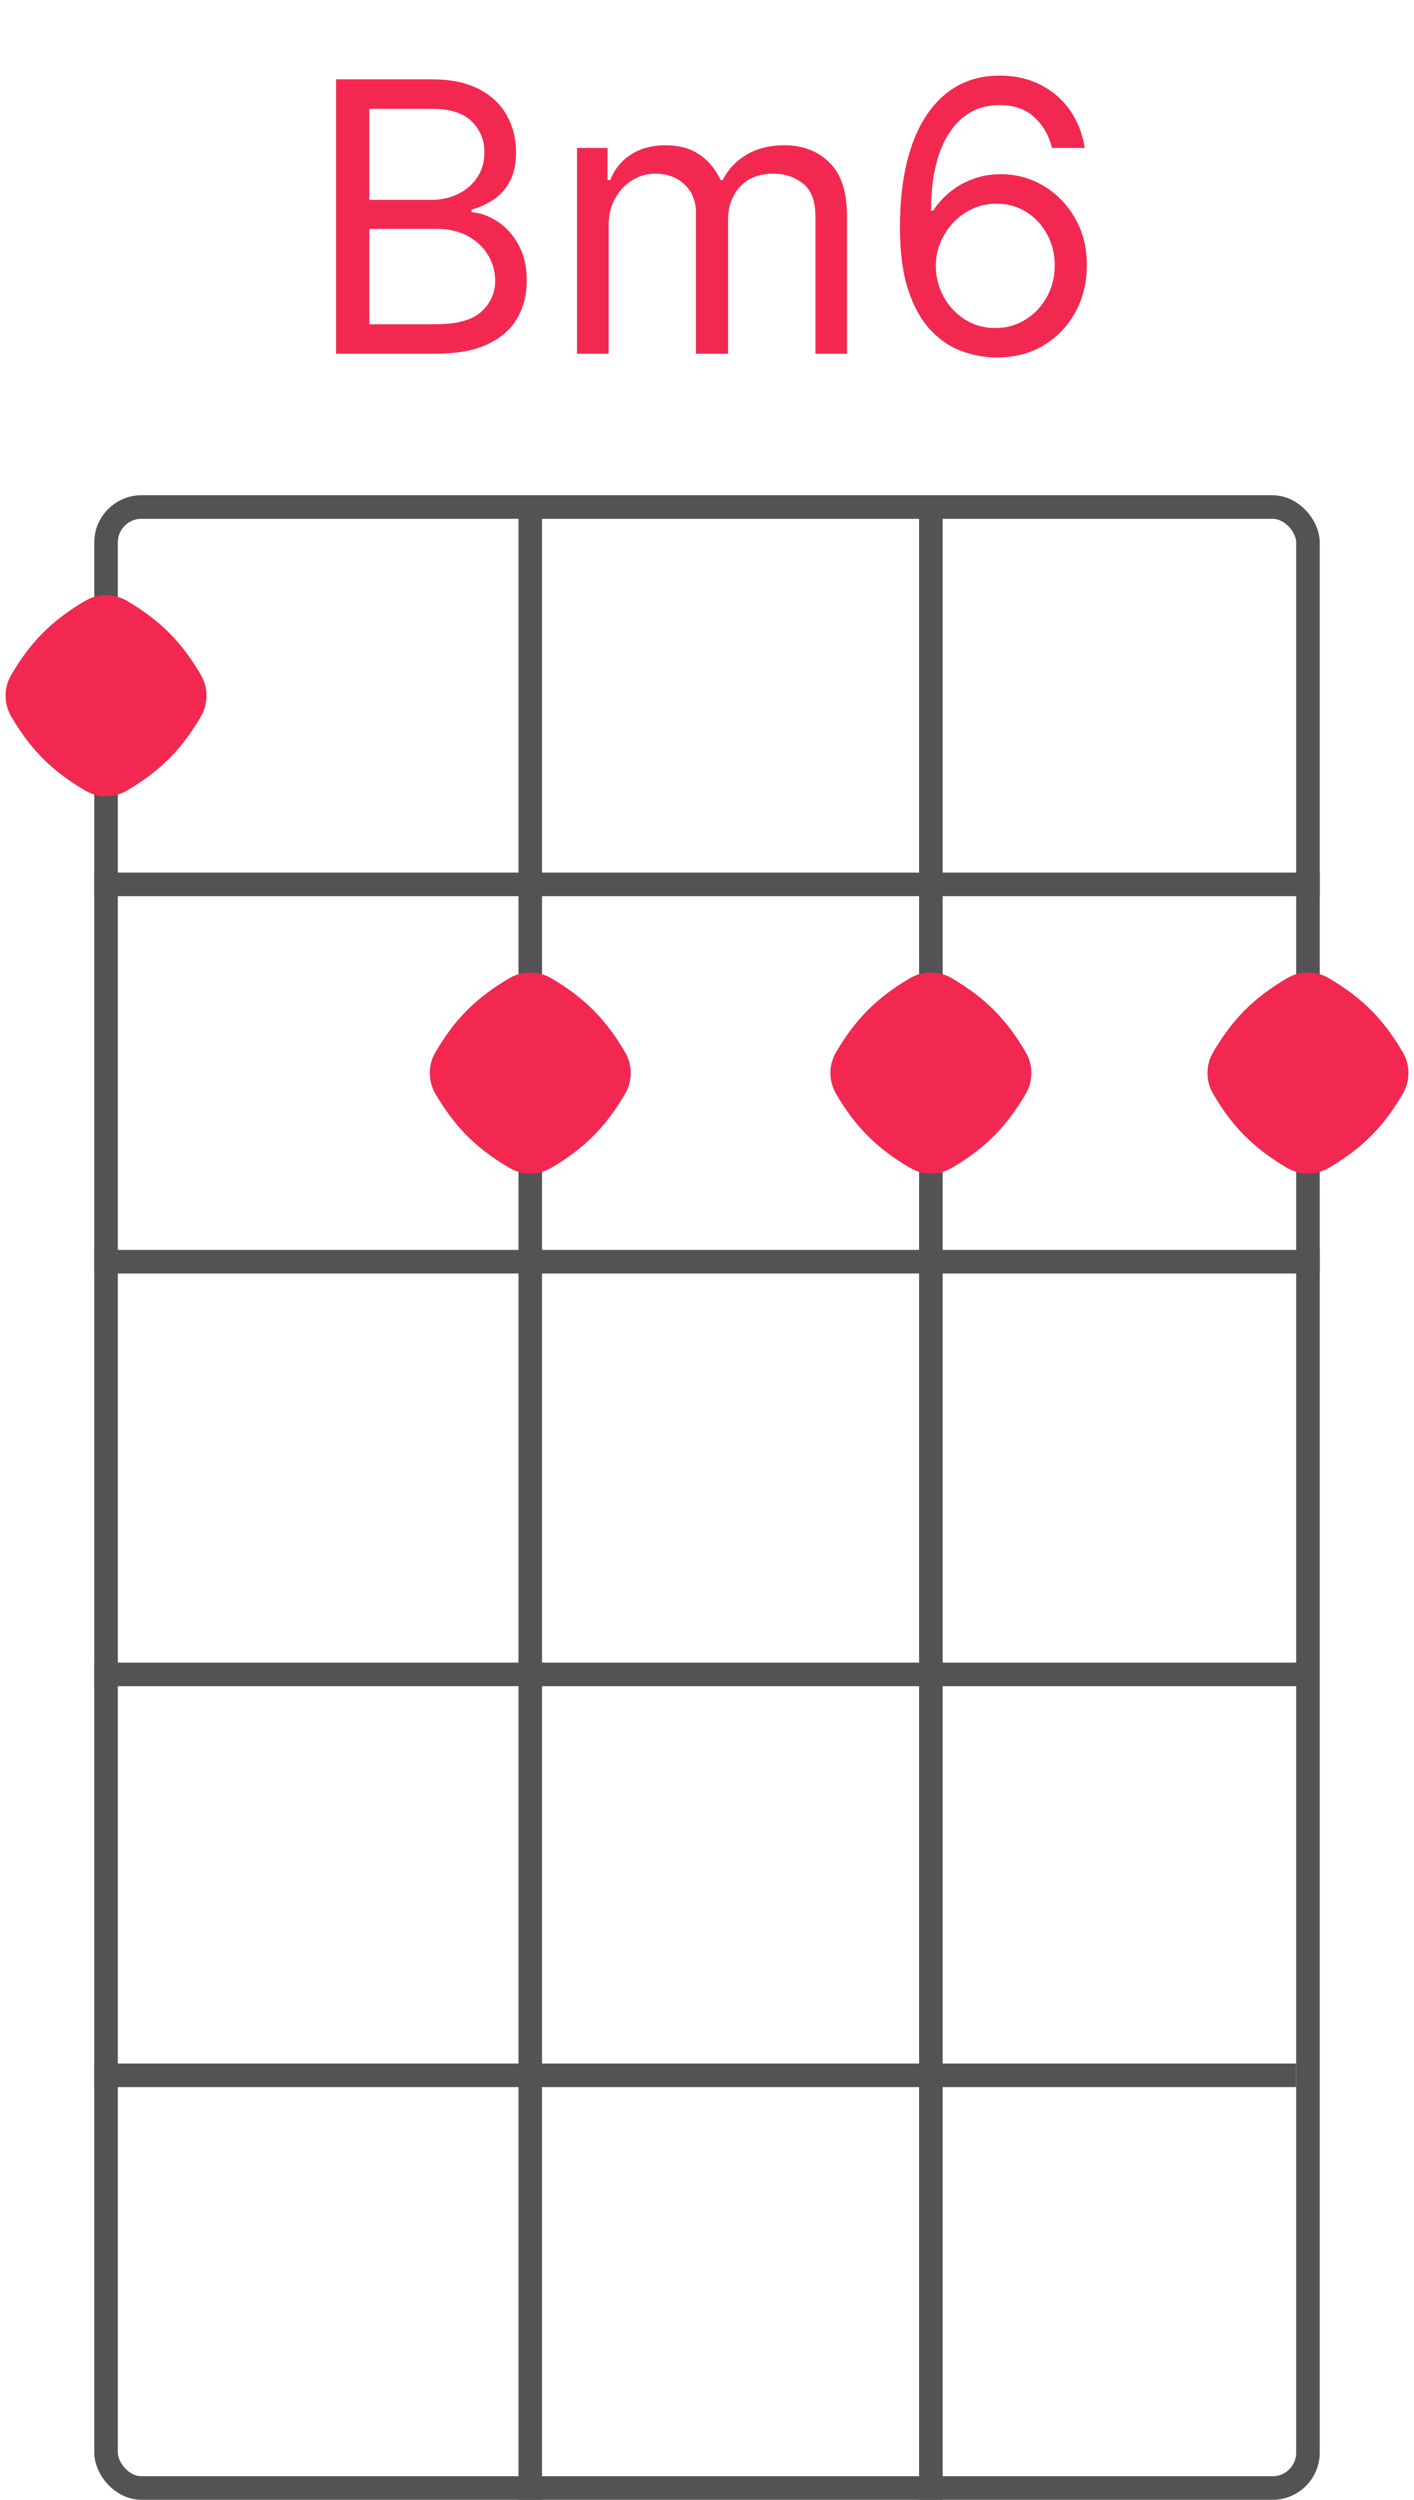<svg width="60" height="106" viewBox="0 0 60 106" fill="none" xmlns="http://www.w3.org/2000/svg">
<rect x="4.5" y="21.5" width="51" height="84" rx="1.5" stroke="#535353"/>
<line x1="4" y1="37.5" x2="56" y2="37.5" stroke="#535353"/>
<line x1="4" y1="53.5" x2="56" y2="53.5" stroke="#535353"/>
<path d="M4 88H55" stroke="#535353"/>
<path d="M4 71H55.5" stroke="#535353"/>
<line x1="22.5" y1="21" x2="22.5" y2="106" stroke="#535353"/>
<path d="M39.5 21L39.5 106" stroke="#535353"/>
<path d="M14.261 15V3.364H18.329C19.139 3.364 19.808 3.504 20.334 3.784C20.861 4.061 21.253 4.434 21.511 4.903C21.768 5.369 21.897 5.886 21.897 6.455C21.897 6.955 21.808 7.367 21.63 7.693C21.456 8.019 21.225 8.277 20.937 8.466C20.653 8.655 20.344 8.795 20.011 8.886V9C20.367 9.023 20.725 9.148 21.084 9.375C21.444 9.602 21.745 9.928 21.988 10.352C22.23 10.777 22.352 11.296 22.352 11.909C22.352 12.492 22.219 13.017 21.954 13.483C21.689 13.949 21.27 14.318 20.698 14.591C20.126 14.864 19.382 15 18.465 15H14.261ZM15.67 13.75H18.465C19.386 13.75 20.039 13.572 20.425 13.216C20.816 12.856 21.011 12.421 21.011 11.909C21.011 11.515 20.91 11.152 20.709 10.818C20.509 10.481 20.223 10.212 19.852 10.011C19.48 9.807 19.041 9.705 18.533 9.705H15.67V13.75ZM15.67 8.477H18.283C18.708 8.477 19.09 8.394 19.431 8.227C19.776 8.061 20.049 7.826 20.249 7.523C20.454 7.22 20.556 6.864 20.556 6.455C20.556 5.943 20.378 5.509 20.022 5.153C19.666 4.794 19.102 4.614 18.329 4.614H15.67V8.477ZM24.485 15V6.273H25.78V7.636H25.894C26.076 7.17 26.37 6.809 26.775 6.551C27.18 6.29 27.667 6.159 28.235 6.159C28.811 6.159 29.29 6.29 29.673 6.551C30.059 6.809 30.36 7.17 30.576 7.636H30.667C30.89 7.186 31.226 6.828 31.673 6.562C32.12 6.294 32.656 6.159 33.281 6.159C34.061 6.159 34.699 6.403 35.195 6.892C35.691 7.377 35.94 8.133 35.94 9.159V15H34.599V9.159C34.599 8.515 34.423 8.055 34.07 7.778C33.718 7.502 33.303 7.364 32.826 7.364C32.212 7.364 31.737 7.549 31.4 7.92C31.063 8.288 30.894 8.754 30.894 9.318V15H29.53V9.023C29.53 8.527 29.37 8.127 29.048 7.824C28.726 7.517 28.311 7.364 27.803 7.364C27.455 7.364 27.129 7.456 26.826 7.642C26.527 7.828 26.284 8.085 26.099 8.415C25.917 8.741 25.826 9.117 25.826 9.545V15H24.485ZM42.232 15.159C41.755 15.152 41.278 15.061 40.8 14.886C40.323 14.712 39.888 14.419 39.494 14.006C39.1 13.589 38.783 13.027 38.545 12.318C38.306 11.606 38.187 10.712 38.187 9.636C38.187 8.606 38.283 7.693 38.477 6.898C38.67 6.098 38.95 5.426 39.318 4.881C39.685 4.331 40.128 3.915 40.647 3.631C41.17 3.347 41.759 3.205 42.414 3.205C43.066 3.205 43.645 3.335 44.153 3.597C44.664 3.854 45.081 4.214 45.403 4.676C45.725 5.138 45.933 5.67 46.028 6.273H44.641C44.513 5.75 44.263 5.316 43.891 4.972C43.52 4.627 43.028 4.455 42.414 4.455C41.513 4.455 40.802 4.847 40.283 5.631C39.768 6.415 39.509 7.515 39.505 8.932H39.596C39.808 8.61 40.06 8.335 40.352 8.108C40.647 7.877 40.973 7.699 41.329 7.574C41.685 7.449 42.062 7.386 42.459 7.386C43.126 7.386 43.736 7.553 44.289 7.886C44.842 8.216 45.285 8.672 45.619 9.256C45.952 9.835 46.119 10.5 46.119 11.25C46.119 11.97 45.958 12.629 45.636 13.227C45.314 13.822 44.861 14.296 44.278 14.648C43.698 14.996 43.016 15.167 42.232 15.159ZM42.232 13.909C42.709 13.909 43.138 13.79 43.516 13.551C43.899 13.312 44.2 12.992 44.42 12.591C44.643 12.189 44.755 11.742 44.755 11.25C44.755 10.769 44.647 10.331 44.431 9.938C44.219 9.54 43.925 9.223 43.55 8.989C43.179 8.754 42.755 8.636 42.278 8.636C41.918 8.636 41.583 8.708 41.272 8.852C40.961 8.992 40.689 9.186 40.454 9.432C40.223 9.678 40.041 9.96 39.908 10.278C39.776 10.593 39.709 10.924 39.709 11.273C39.709 11.735 39.818 12.167 40.033 12.568C40.253 12.97 40.552 13.294 40.931 13.54C41.314 13.786 41.747 13.909 42.232 13.909Z" fill="#F32851"/>
<path d="M43.525 44.62C43.843 45.163 43.843 45.837 43.525 46.38C42.699 47.791 41.791 48.699 40.38 49.525C39.837 49.843 39.163 49.843 38.62 49.525C37.209 48.699 36.301 47.791 35.475 46.38C35.157 45.837 35.157 45.163 35.475 44.62C36.301 43.209 37.209 42.301 38.62 41.475C39.163 41.157 39.837 41.157 40.38 41.475C41.791 42.301 42.699 43.209 43.525 44.62Z" fill="#F32851"/>
<path d="M8.525 28.619C8.843 29.163 8.843 29.837 8.525 30.381C7.699 31.791 6.791 32.699 5.381 33.525C4.837 33.843 4.163 33.843 3.619 33.525C2.209 32.699 1.301 31.791 0.475 30.381C0.157 29.837 0.157 29.163 0.475 28.619C1.301 27.209 2.209 26.301 3.619 25.475C4.163 25.157 4.837 25.157 5.381 25.475C6.791 26.301 7.699 27.209 8.525 28.619Z" fill="#F32851"/>
<path d="M59.525 44.62C59.843 45.163 59.843 45.837 59.525 46.38C58.699 47.791 57.791 48.699 56.38 49.525C55.837 49.843 55.163 49.843 54.62 49.525C53.209 48.699 52.301 47.791 51.475 46.38C51.157 45.837 51.157 45.163 51.475 44.62C52.301 43.209 53.209 42.301 54.62 41.475C55.163 41.157 55.837 41.157 56.38 41.475C57.791 42.301 58.699 43.209 59.525 44.62Z" fill="#F32851"/>
<path d="M26.525 44.62C26.843 45.163 26.843 45.837 26.525 46.38C25.699 47.791 24.791 48.699 23.381 49.525C22.837 49.843 22.163 49.843 21.619 49.525C20.209 48.699 19.301 47.791 18.475 46.38C18.157 45.837 18.157 45.163 18.475 44.62C19.301 43.209 20.209 42.301 21.619 41.475C22.163 41.157 22.837 41.157 23.381 41.475C24.791 42.301 25.699 43.209 26.525 44.62Z" fill="#F32851"/>
</svg>
